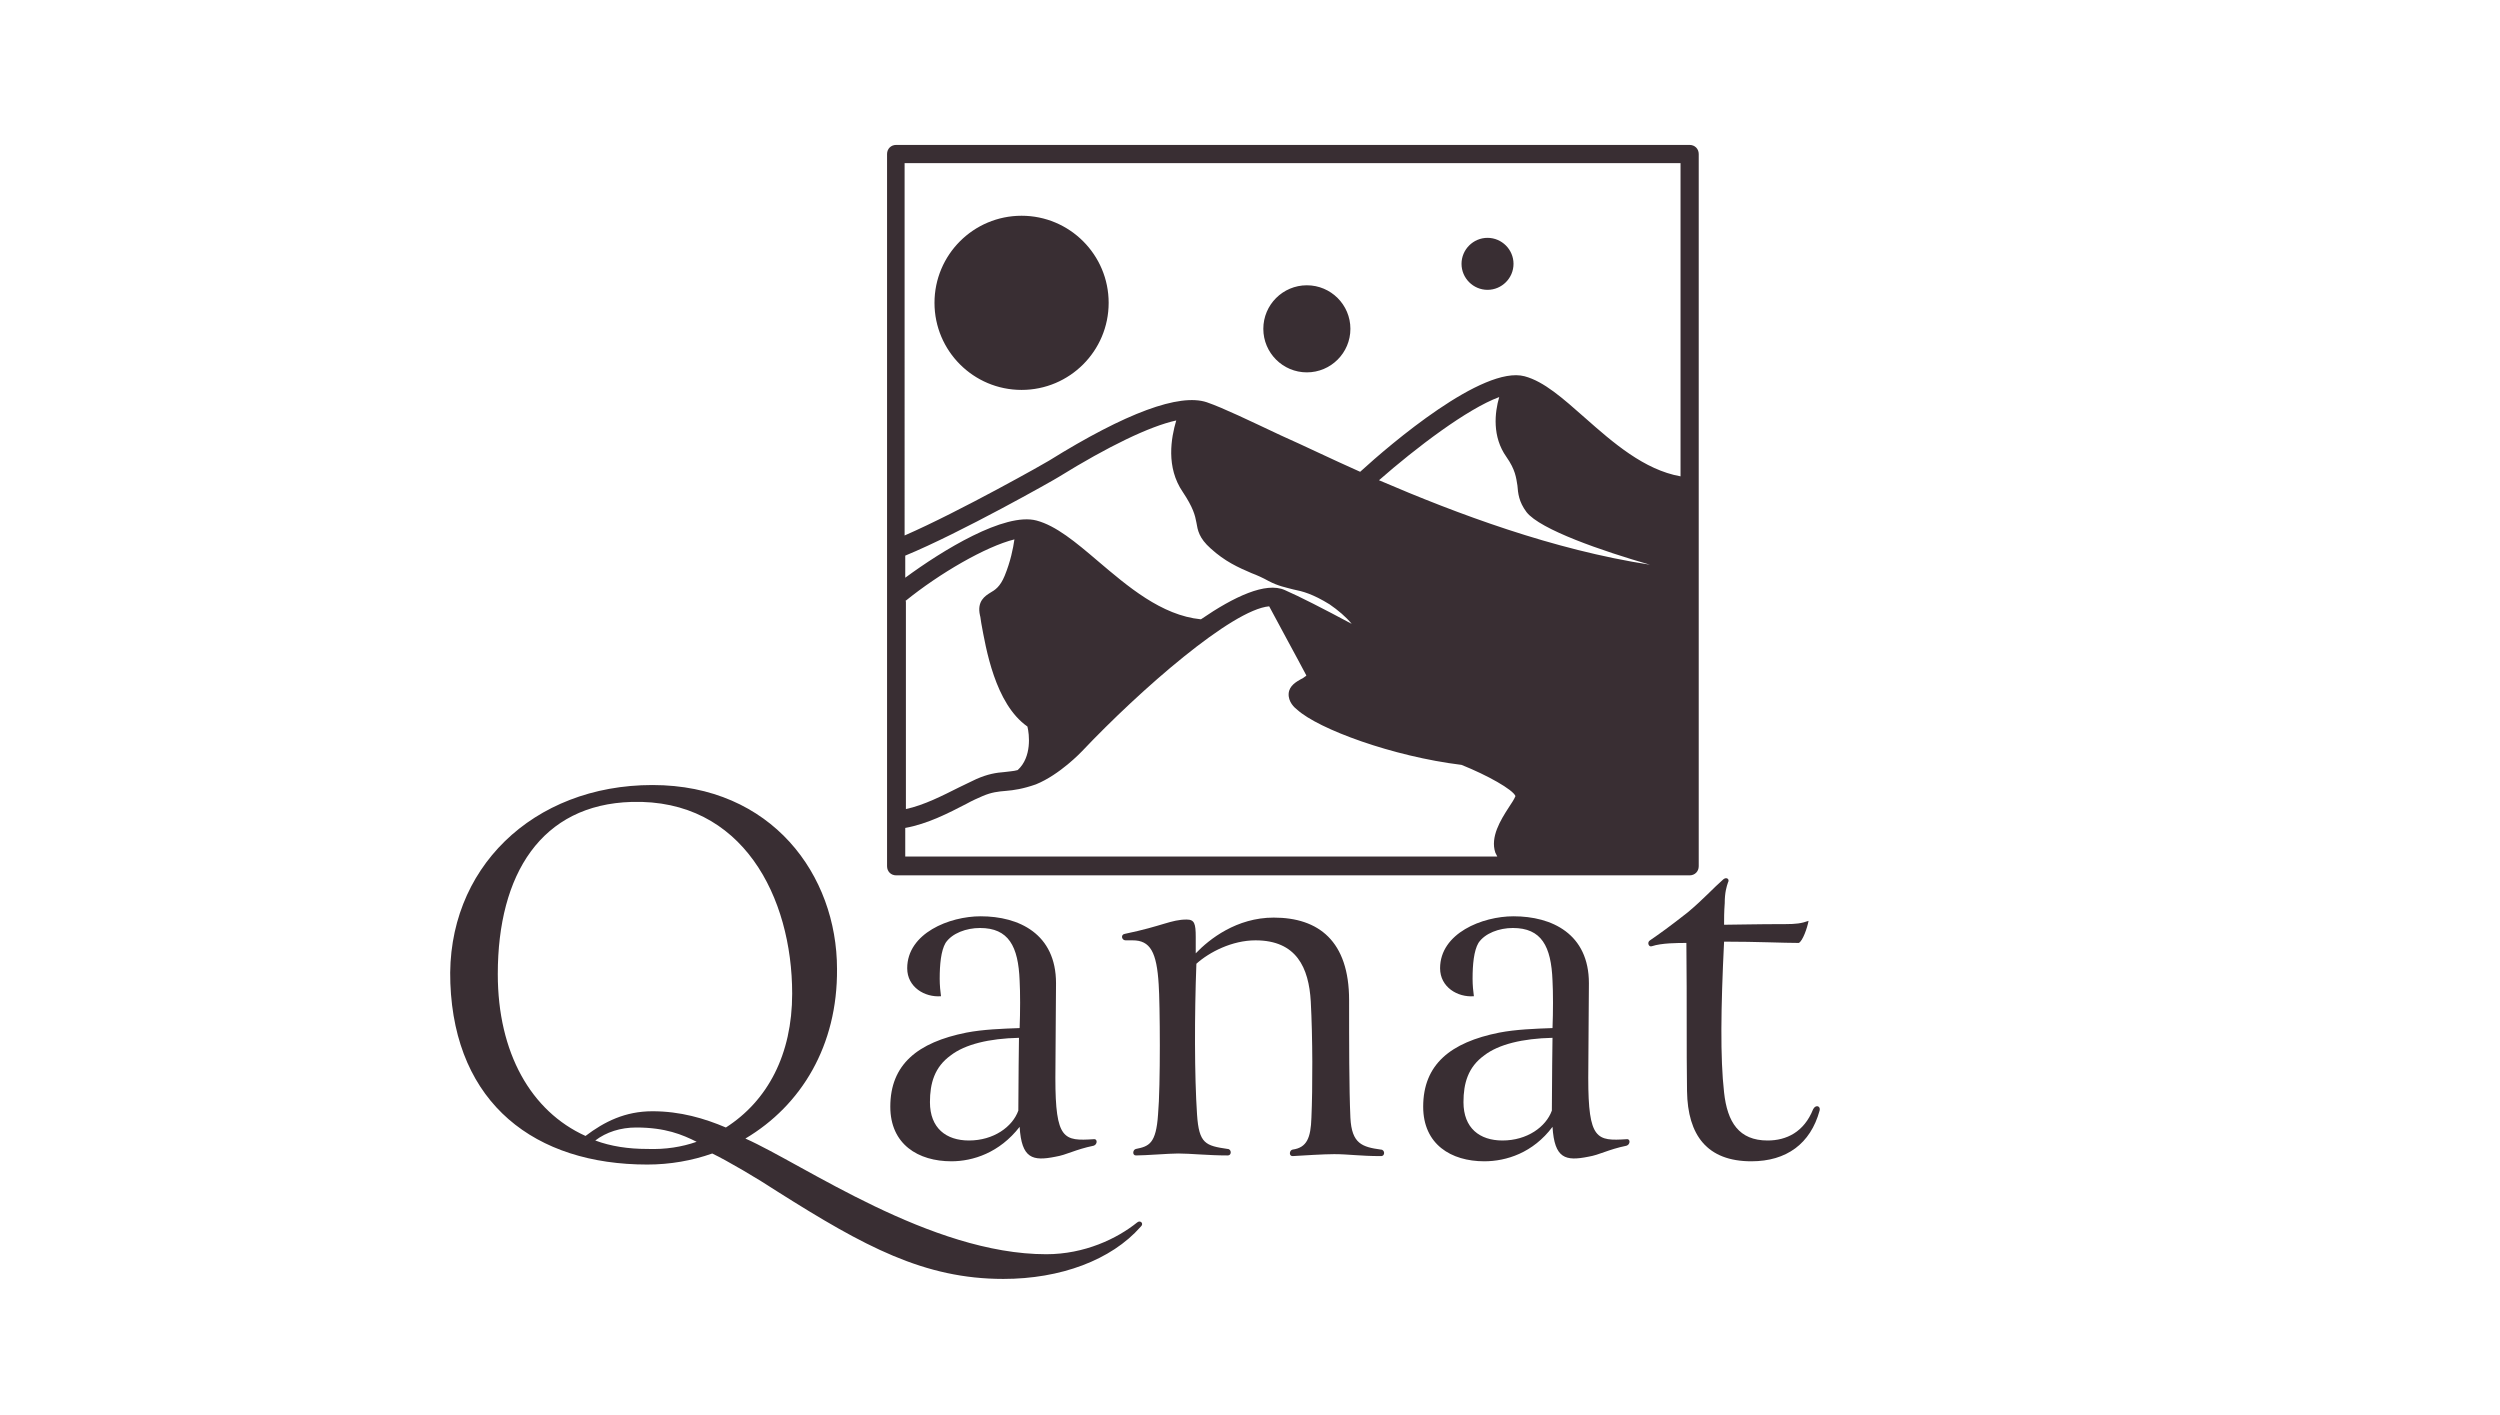 <?xml version="1.0" encoding="utf-8"?>
<!-- Generator: Adobe Illustrator 27.6.1, SVG Export Plug-In . SVG Version: 6.00 Build 0)  -->
<svg version="1.1" xmlns="http://www.w3.org/2000/svg" xmlns:xlink="http://www.w3.org/1999/xlink" x="0px" y="0px"
	 viewBox="0 0 384.7 217.7" style="enable-background:new 0 0 384.7 217.7;" xml:space="preserve">
<style type="text/css">
	.st0{fill:#392E33;}
</style>
<g id="BACKGROUND">
</g>
<g id="OBJECT">
	<g>
		<path class="st0" d="M260,22.3H137.9c-0.8,0-1.4,0.6-1.4,1.4v109.6c0,0.8,0.6,1.4,1.4,1.4H260c0.8,0,1.4-0.6,1.4-1.4V23.7
			C261.4,22.9,260.8,22.3,260,22.3z M184.8,95.3c-6.1-0.6-11.3-5.1-15.9-9c-3.4-2.9-6.4-5.4-9.4-6.2c-4.9-1.3-14.5,4.6-20.2,8.8
			v-3.4c8.5-3.5,23-11.7,23.6-12.1c7.6-4.7,14-7.8,18.1-8.7c-0.8,2.7-1.6,7.2,1,11c1.6,2.4,1.9,3.6,2.1,4.7c0.2,1.2,0.4,2.4,2.2,4
			c2.2,2,4.2,2.9,6.3,3.8c0.8,0.3,1.7,0.7,2.6,1.2c1.5,0.8,2.7,1,3.8,1.3c1.5,0.3,3,0.7,5.6,2.3c1.3,0.9,2.5,1.9,3.4,3
			c-4.3-2.3-8-4.2-10.3-5.2C194.8,89.5,189.9,91.8,184.8,95.3z M139.3,92.5c5.3-4.3,12.4-8.4,16.8-9.5c-0.2,1.4-0.6,3.4-1.5,5.6
			c-0.7,1.7-1.5,2.2-2.2,2.6c-0.8,0.5-2.1,1.3-1.6,3.5c0.1,0.3,0.1,0.7,0.2,1.2c0.7,3.8,2.1,12.4,7.1,15.9c0.3,1.2,0.7,4.7-1.5,6.7
			c-0.7,0.2-1.4,0.2-2,0.3c-1.3,0.1-2.6,0.3-4.4,1.1c-0.8,0.4-1.7,0.8-2.7,1.3c-2.4,1.2-5.3,2.7-8.1,3.3V92.5z M231.8,70.3
			c1.4,2,1.5,3.2,1.7,4.4c0.1,1.2,0.2,2.5,1.4,4.1c2.1,2.7,11.7,6,19,8.1c-14.9-2.3-29.6-7.8-41.7-13c5.7-5,13.6-11,18.5-12.8
			C230,63.5,229.6,67.2,231.8,70.3z M258.6,25.1v48.2c-5.6-1-10.4-5.2-14.7-9c-3.4-3-6.3-5.6-9.3-6.4c-6.4-1.7-20.6,10.4-25.3,14.7
			c-4.5-2-8.6-4-12.2-5.6c-4.9-2.3-8.8-4.2-11.4-5.1c-4.2-1.4-12.4,1.6-24.3,9c-0.1,0.1-13.7,7.8-22.2,11.5V25.1H258.6z
			 M139.3,127.4c3.4-0.6,6.7-2.3,9.4-3.7c0.9-0.5,1.8-0.9,2.5-1.2c1.4-0.6,2.4-0.7,3.6-0.8c1.2-0.1,2.6-0.3,4.6-1
			c3.7-1.5,7-5,7.1-5.1c9-9.5,23.1-21.8,28.8-22.3c1.1,2.1,4.5,8.3,5.7,10.6c0,0,0,0.1,0,0.1c-0.2,0.1-0.5,0.4-0.8,0.5
			c-0.7,0.4-1.8,1-1.9,2.2c-0.1,1.3,0.9,2.2,1.3,2.5c3.3,3,14.7,7.2,25.3,8.5c4,1.6,7.9,3.8,8.3,4.8c-0.2,0.5-0.6,1.1-1,1.7
			c-1.3,2-2.9,4.6-2.1,7c0.1,0.2,0.2,0.4,0.3,0.6h-91.1V127.4z M170.6,46.6c0,7.4-6,13.4-13.4,13.4c-7.4,0-13.4-6-13.4-13.4
			s6-13.4,13.4-13.4C164.6,33.2,170.6,39.2,170.6,46.6z M207.8,50.6c0,3.7-3,6.7-6.7,6.7c-3.7,0-6.7-3-6.7-6.7c0-3.7,3-6.7,6.7-6.7
			C204.8,43.9,207.8,46.9,207.8,50.6z M232.9,40.6c0,2.2-1.8,4-4,4s-4-1.8-4-4c0-2.2,1.8-4,4-4S232.9,38.4,232.9,40.6z"/>
	</g>
	<g>
		<path class="st0" d="M114.7,175.2c9,4,28.5,17.8,46.3,17.8c5.9,0,10.9-2.4,14-4.9c0.5-0.4,1.1,0.2,0.5,0.7c-4.5,5.1-12.3,8-21.1,8
			c-12.2,0-21.4-5-34.7-13.4c-3.2-2.1-7.8-4.8-10.1-5.9c-3.1,1.1-6.5,1.7-10,1.7c-17.2,0-29.6-9.3-30.3-27.9
			c-0.7-17.6,12.7-30.5,31.1-30.5c18.4,0,28.4,13.9,28.4,28.3C128.9,160.9,123.3,170.1,114.7,175.2z M76.6,149.9
			c0,12.1,5.1,21.1,13.5,24.9c2.9-2.2,6.1-3.8,10.3-3.8c4.3,0,8,1.1,11.3,2.5c6.4-4.1,10.2-11.2,10.2-20.6c0-14.8-7.6-30-24.7-29.5
			C83.3,123.8,76.6,134.5,76.6,149.9z M107.2,175.7c-2.2-1.1-4.8-2.2-9.3-2.2c-2.4,0-4.6,0.7-6.3,2c2.4,0.9,5.1,1.3,8,1.3
			C102.4,176.9,104.9,176.5,107.2,175.7z"/>
		<path class="st0" d="M146.4,178.7c-5.1,0-9.4-2.6-9.4-8.4c0-6.5,4.2-9.9,11.7-11.4c2.6-0.5,5.5-0.6,8.2-0.7c0.1-2.5,0.1-5.5,0-7.3
			c-0.2-5.3-1.7-8.1-6.1-8.1c-2.1,0-4.3,0.8-5.3,2.3c-0.7,1.2-0.9,3.3-0.9,5.5c0,1,0.1,2,0.2,2.7c-2.5,0.2-5.2-1.4-5.2-4.3
			c0-5.4,6.5-8,11.3-8c5.9,0,11.6,2.7,11.6,10.3c0,4.1-0.1,10.3-0.1,14.6c0,9.5,1.3,9.7,5.9,9.4c0.6-0.1,0.6,0.8,0,1
			c-2.9,0.6-4.1,1.4-5.9,1.7c-3.5,0.7-5.2,0.3-5.5-4.6C153.8,177.4,149.7,178.7,146.4,178.7z M146.3,162.4c-2.5,1.8-3.2,4.3-3.2,7.2
			c0,4,2.5,5.9,6,5.9c3.8,0,6.7-2.1,7.6-4.6c0-3.9,0.1-11.2,0.1-11.2C152.2,159.8,148.5,160.7,146.3,162.4z"/>
		<path class="st0" d="M196,141.2c6.9,0,11.6,3.6,11.6,12.7c0,6.2,0,13.7,0.2,18.1c0.2,4,1.8,4.5,4.7,4.9c0.6,0,0.7,1,0,1
			c-3.2,0-5-0.3-7.2-0.3c-1.6,0-4.7,0.2-6.4,0.3c-0.6,0-0.5-0.9,0-1c2.2-0.3,2.8-1.8,2.9-4.9c0.2-4.6,0.2-12.4-0.1-17.9
			c-0.3-5.2-2.2-9.4-8.5-9.4c-3.6,0-7.1,1.8-9.1,3.6c-0.3,7.9-0.3,17.2,0.1,23.2c0.3,4.5,1.3,4.8,4.7,5.3c0.6,0,0.7,1,0,1
			c-3,0-5.7-0.3-7.6-0.3c-1.4,0-5,0.3-6.5,0.3c-0.6,0-0.5-0.9,0-1c2-0.4,3.1-0.8,3.4-5.3c0.4-4.4,0.3-17.2,0.1-20
			c-0.3-5-1.3-6.8-4-6.8h-1.1c-0.6,0-0.8-0.9-0.1-1c5.8-1.2,7.1-2.2,9.5-2.2c1.2,0,1.4,0.6,1.4,2.7v2.5
			C186.1,144.5,190.3,141.2,196,141.2z"/>
		<path class="st0" d="M228.4,178.7c-5.1,0-9.4-2.6-9.4-8.4c0-6.5,4.2-9.9,11.7-11.4c2.6-0.5,5.5-0.6,8.2-0.7c0.1-2.5,0.1-5.5,0-7.3
			c-0.2-5.3-1.7-8.1-6.1-8.1c-2.1,0-4.3,0.8-5.3,2.3c-0.7,1.2-0.9,3.3-0.9,5.5c0,1,0.1,2,0.2,2.7c-2.5,0.2-5.2-1.4-5.2-4.3
			c0-5.4,6.5-8,11.3-8c5.9,0,11.6,2.7,11.6,10.3c0,4.1-0.1,10.3-0.1,14.6c0,9.5,1.3,9.7,5.9,9.4c0.6-0.1,0.6,0.8,0,1
			c-2.9,0.6-4.1,1.4-5.9,1.7c-3.5,0.7-5.2,0.3-5.5-4.6C235.9,177.4,231.8,178.7,228.4,178.7z M228.4,162.4c-2.5,1.8-3.2,4.3-3.2,7.2
			c0,4,2.5,5.9,6,5.9c3.8,0,6.7-2.1,7.6-4.6c0-3.9,0.1-11.2,0.1-11.2C234.3,159.8,230.6,160.7,228.4,162.4z"/>
		<path class="st0" d="M265.3,168.1c0.5,4.6,2.3,7.4,6.7,7.4c2.9,0,5.6-1.3,7-4.8c0.4-0.8,1.2-0.5,1,0.2c-1.4,5.1-5.1,7.8-10.5,7.8
			c-6.8,0-9.8-4-9.9-10.8c-0.1-6.8,0-13-0.1-22.8c-1.3,0-3.8,0-5.3,0.5c-0.5,0.2-0.8-0.6-0.3-0.9c1.6-1.1,3-2.1,5.8-4.3
			c2.4-2,4-3.8,5.5-5.1c0.5-0.4,1,0,0.7,0.5c-0.2,0.6-0.5,1.5-0.5,3.2c-0.1,1.3-0.1,2.4-0.1,3.3c1.5,0,4.9-0.1,9.5-0.1
			c1.5,0,2.4-0.1,3.5-0.5c-0.2,1.1-0.9,3.1-1.5,3.4c-2.4,0-6.4-0.2-11.5-0.2C264.8,155.1,264.7,162.8,265.3,168.1z"/>
	</g>
	<g>
	</g>
	<g>
	</g>
	<g>
	</g>
	<g>
	</g>
	<g>
	</g>
	<g>
	</g>
</g>
</svg>
